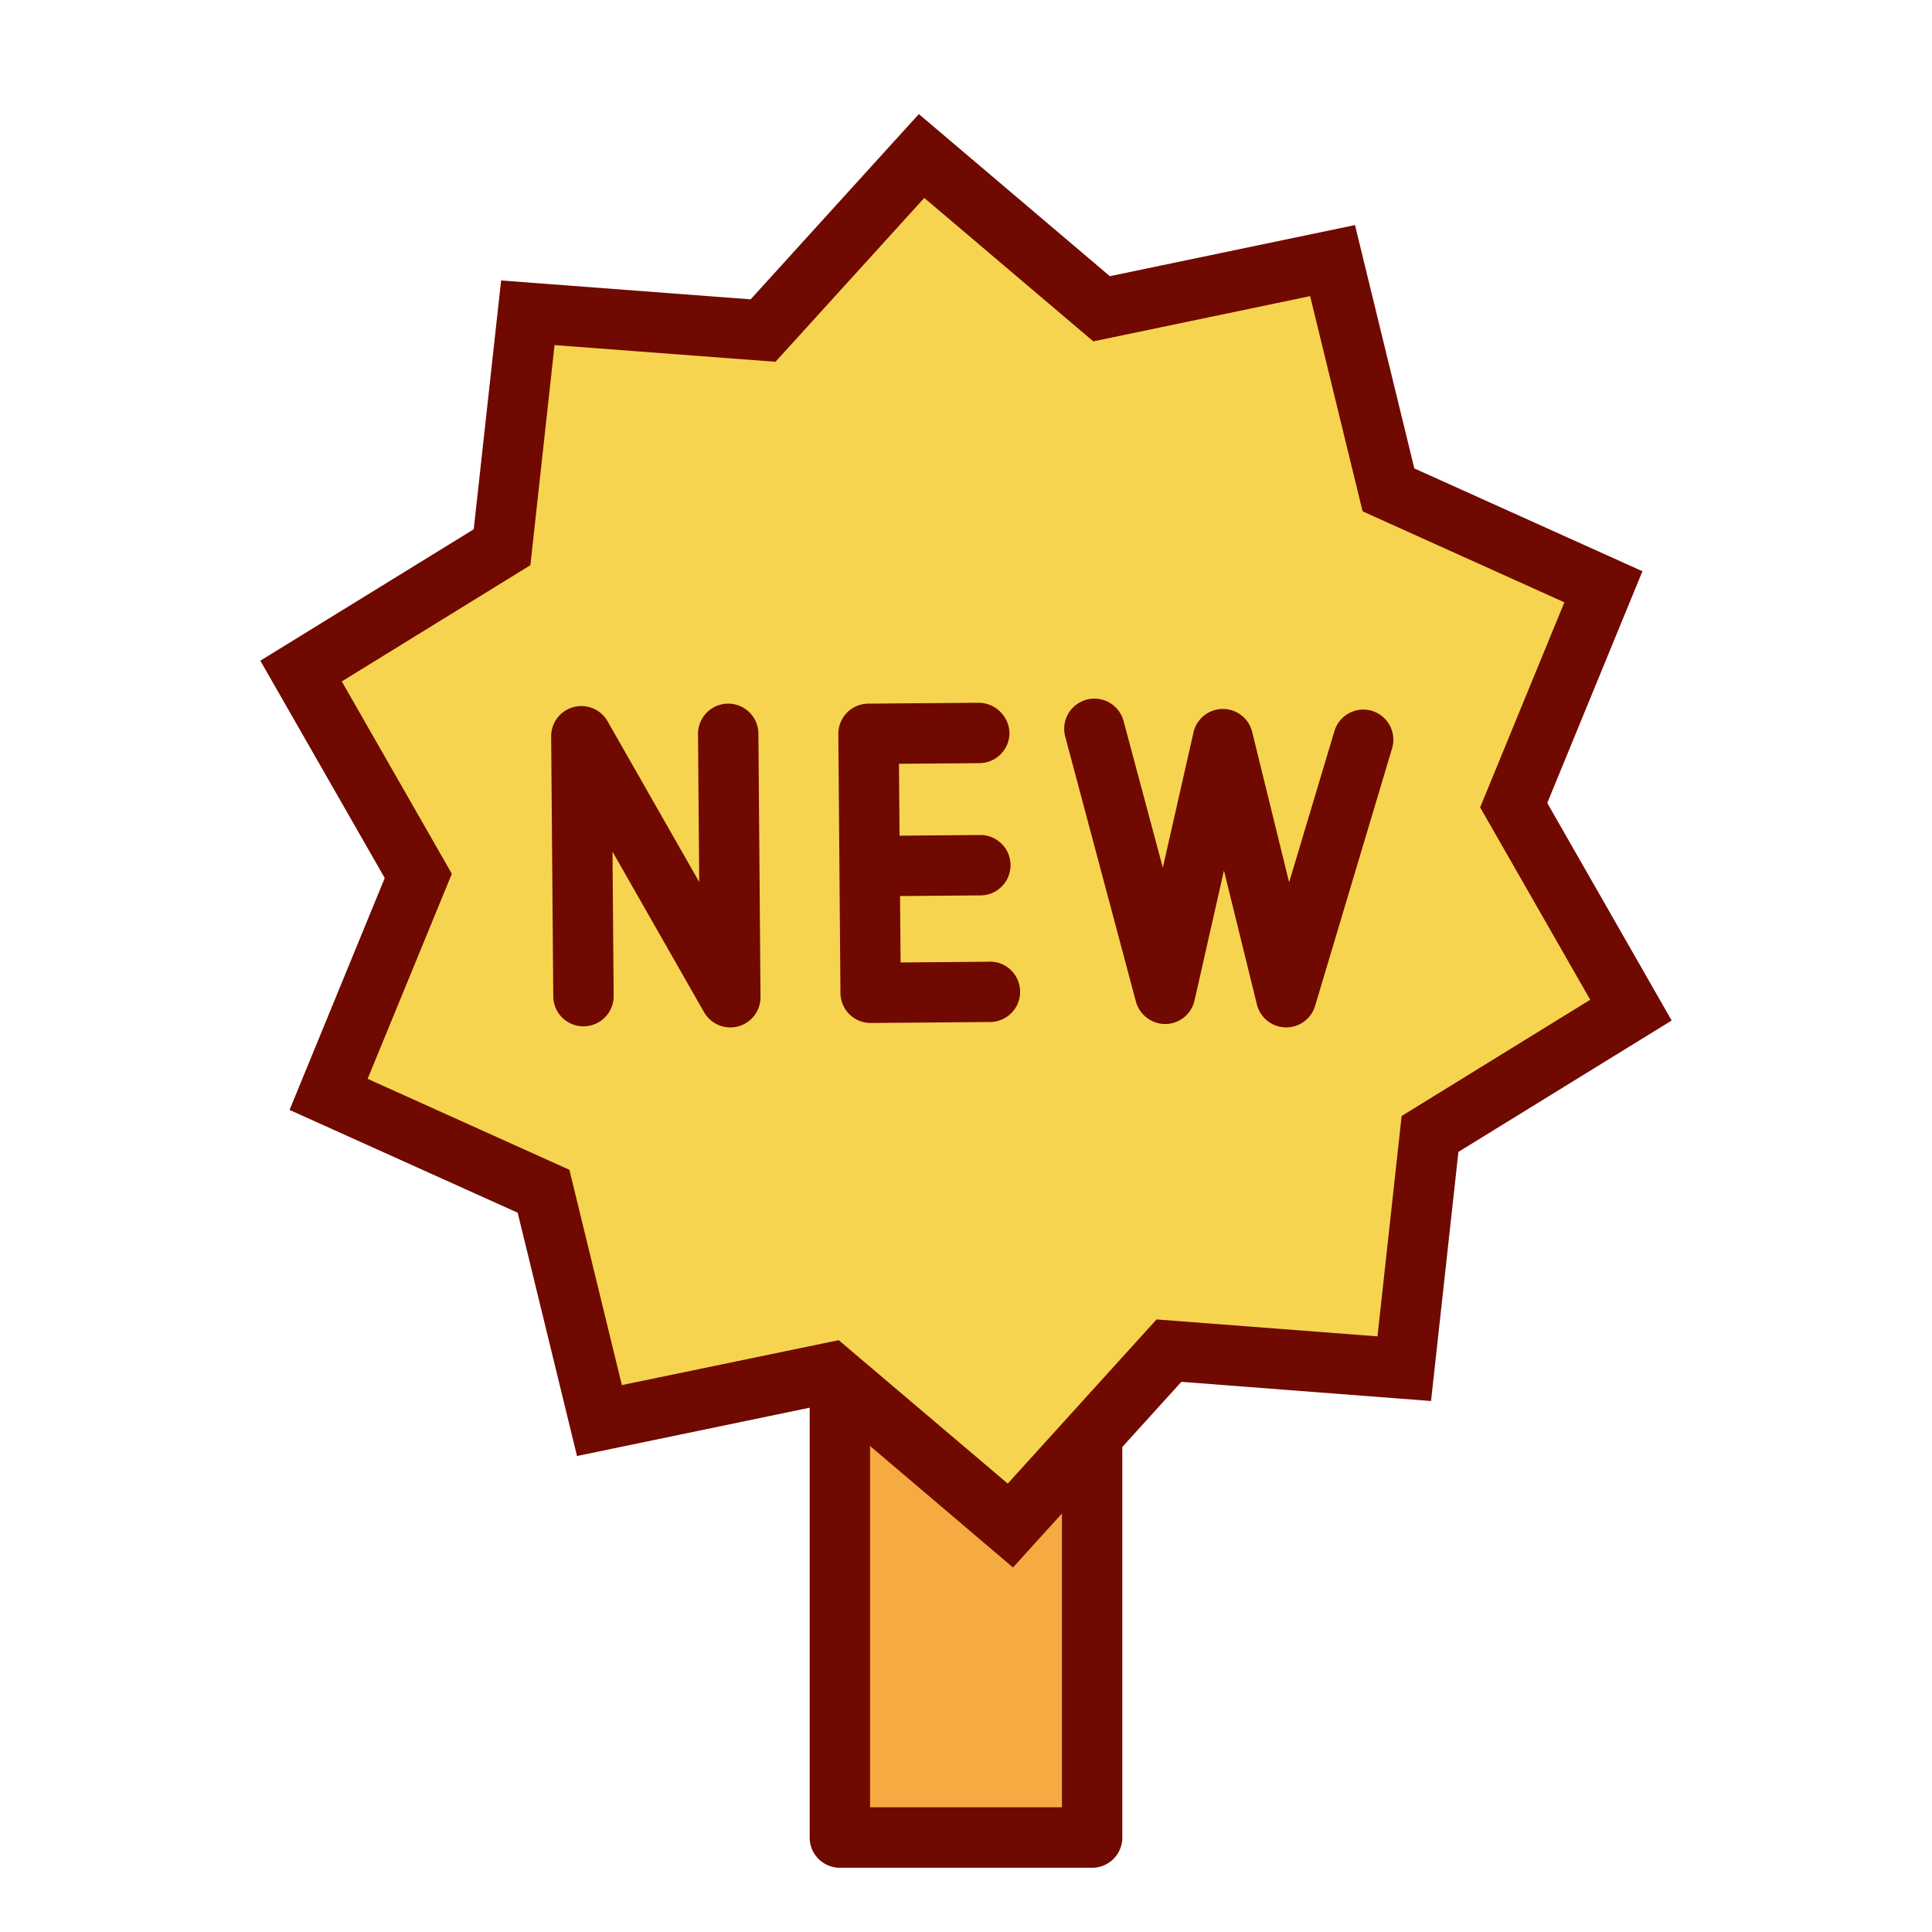 <svg xmlns="http://www.w3.org/2000/svg" viewBox="0 0 64 64"><g data-name="new items-sign-tag-new"><polygon fill="#f5aa42" points="36.18 57.29 36.18 60.87 36.03 60.87 27.82 60.87 27.82 45.74 33.47 50.53 36.18 47.55 36.18 56.32 36.18 57.29"/><polygon fill="#f7d44f" points="50.14 26.67 54.03 33.46 47.37 37.56 46.52 45.34 38.72 44.74 36.18 47.55 33.47 50.53 27.82 45.74 27.51 45.47 19.86 47.06 18.01 39.46 10.88 36.25 13.86 29.02 9.97 22.23 16.63 18.13 17.48 10.36 25.28 10.95 30.53 5.17 36.49 10.23 44.14 8.63 45.99 16.23 53.12 19.44 50.14 26.67"/><path fill="#700900" d="M51.255,26.6l3.153-7.677-7.557-3.406L44.886,7.456,36.765,9.149l-6.327-5.37L24.866,9.916,16.6,9.291l-.907,8.242L8.624,21.886l4.121,7.2L9.592,36.768l7.557,3.405,1.965,8.059,7.708-1.6V60.872a1,1,0,0,0,1,1h8.356a1,1,0,0,0,1-1V47.933l1.956-2.158,8.271.635.907-8.252,7.064-4.352ZM34.212,51.2l.966-1.063v9.731H28.822V47.9l4,3.4h0l.735.624.648-.714ZM46.431,36.969l-.8,7.3-7.319-.561-4.929,5.438-5.6-4.751L20.6,45.883l-1.738-7.132-6.684-3.013,2.79-6.793-3.646-6.372,6.248-3.85.8-7.291,7.319.552,4.929-5.427,5.6,4.751L43.4,9.81l1.738,7.129,6.684,3.014-2.79,6.792,3.646,6.373Z"/><path fill="#700900" d="M24.123 23.309h-.009a1 1 0 0 0-.991 1.007l.039 4.9-3.035-5.322a1 1 0 0 0-1.869.5l.07 8.613a1 1 0 0 0 1 .992h.008a1 1 0 0 0 .992-1.008l-.038-4.779 3.035 5.322a1 1 0 0 0 .868.5 1.017 1.017 0 0 0 .261-.034 1 1 0 0 0 .739-.974l-.07-8.732A1 1 0 0 0 24.123 23.309zM32.789 31.858H32.78l-2.947.025-.018-2.2 2.669-.022a1 1 0 1 0-.017-2l-2.668.022-.02-2.381 2.669-.022a1 1 0 0 0 .992-1.008 1.03 1.03 0 0 0-1.008-.992l-3.668.029a1 1 0 0 0-.993 1.008l.07 8.578a1 1 0 0 0 1 .993h.008l3.948-.033a1 1 0 0 0-.008-2zM45.448 23.548a1 1 0 0 0-1.244.672l-1.5 5.008-1.224-4.981a1 1 0 0 0-.971-.762H40.5a1 1 0 0 0-.965.78l-1.015 4.479-1.3-4.858a1 1 0 0 0-1.933.515l2.342 8.779a1.012 1.012 0 0 0 .985.742 1 1 0 0 0 .956-.779l.975-4.306 1.091 4.435a1 1 0 0 0 .946.762h.025a1 1 0 0 0 .958-.714l2.549-8.528A1 1 0 0 0 45.448 23.548z"/></g></svg>